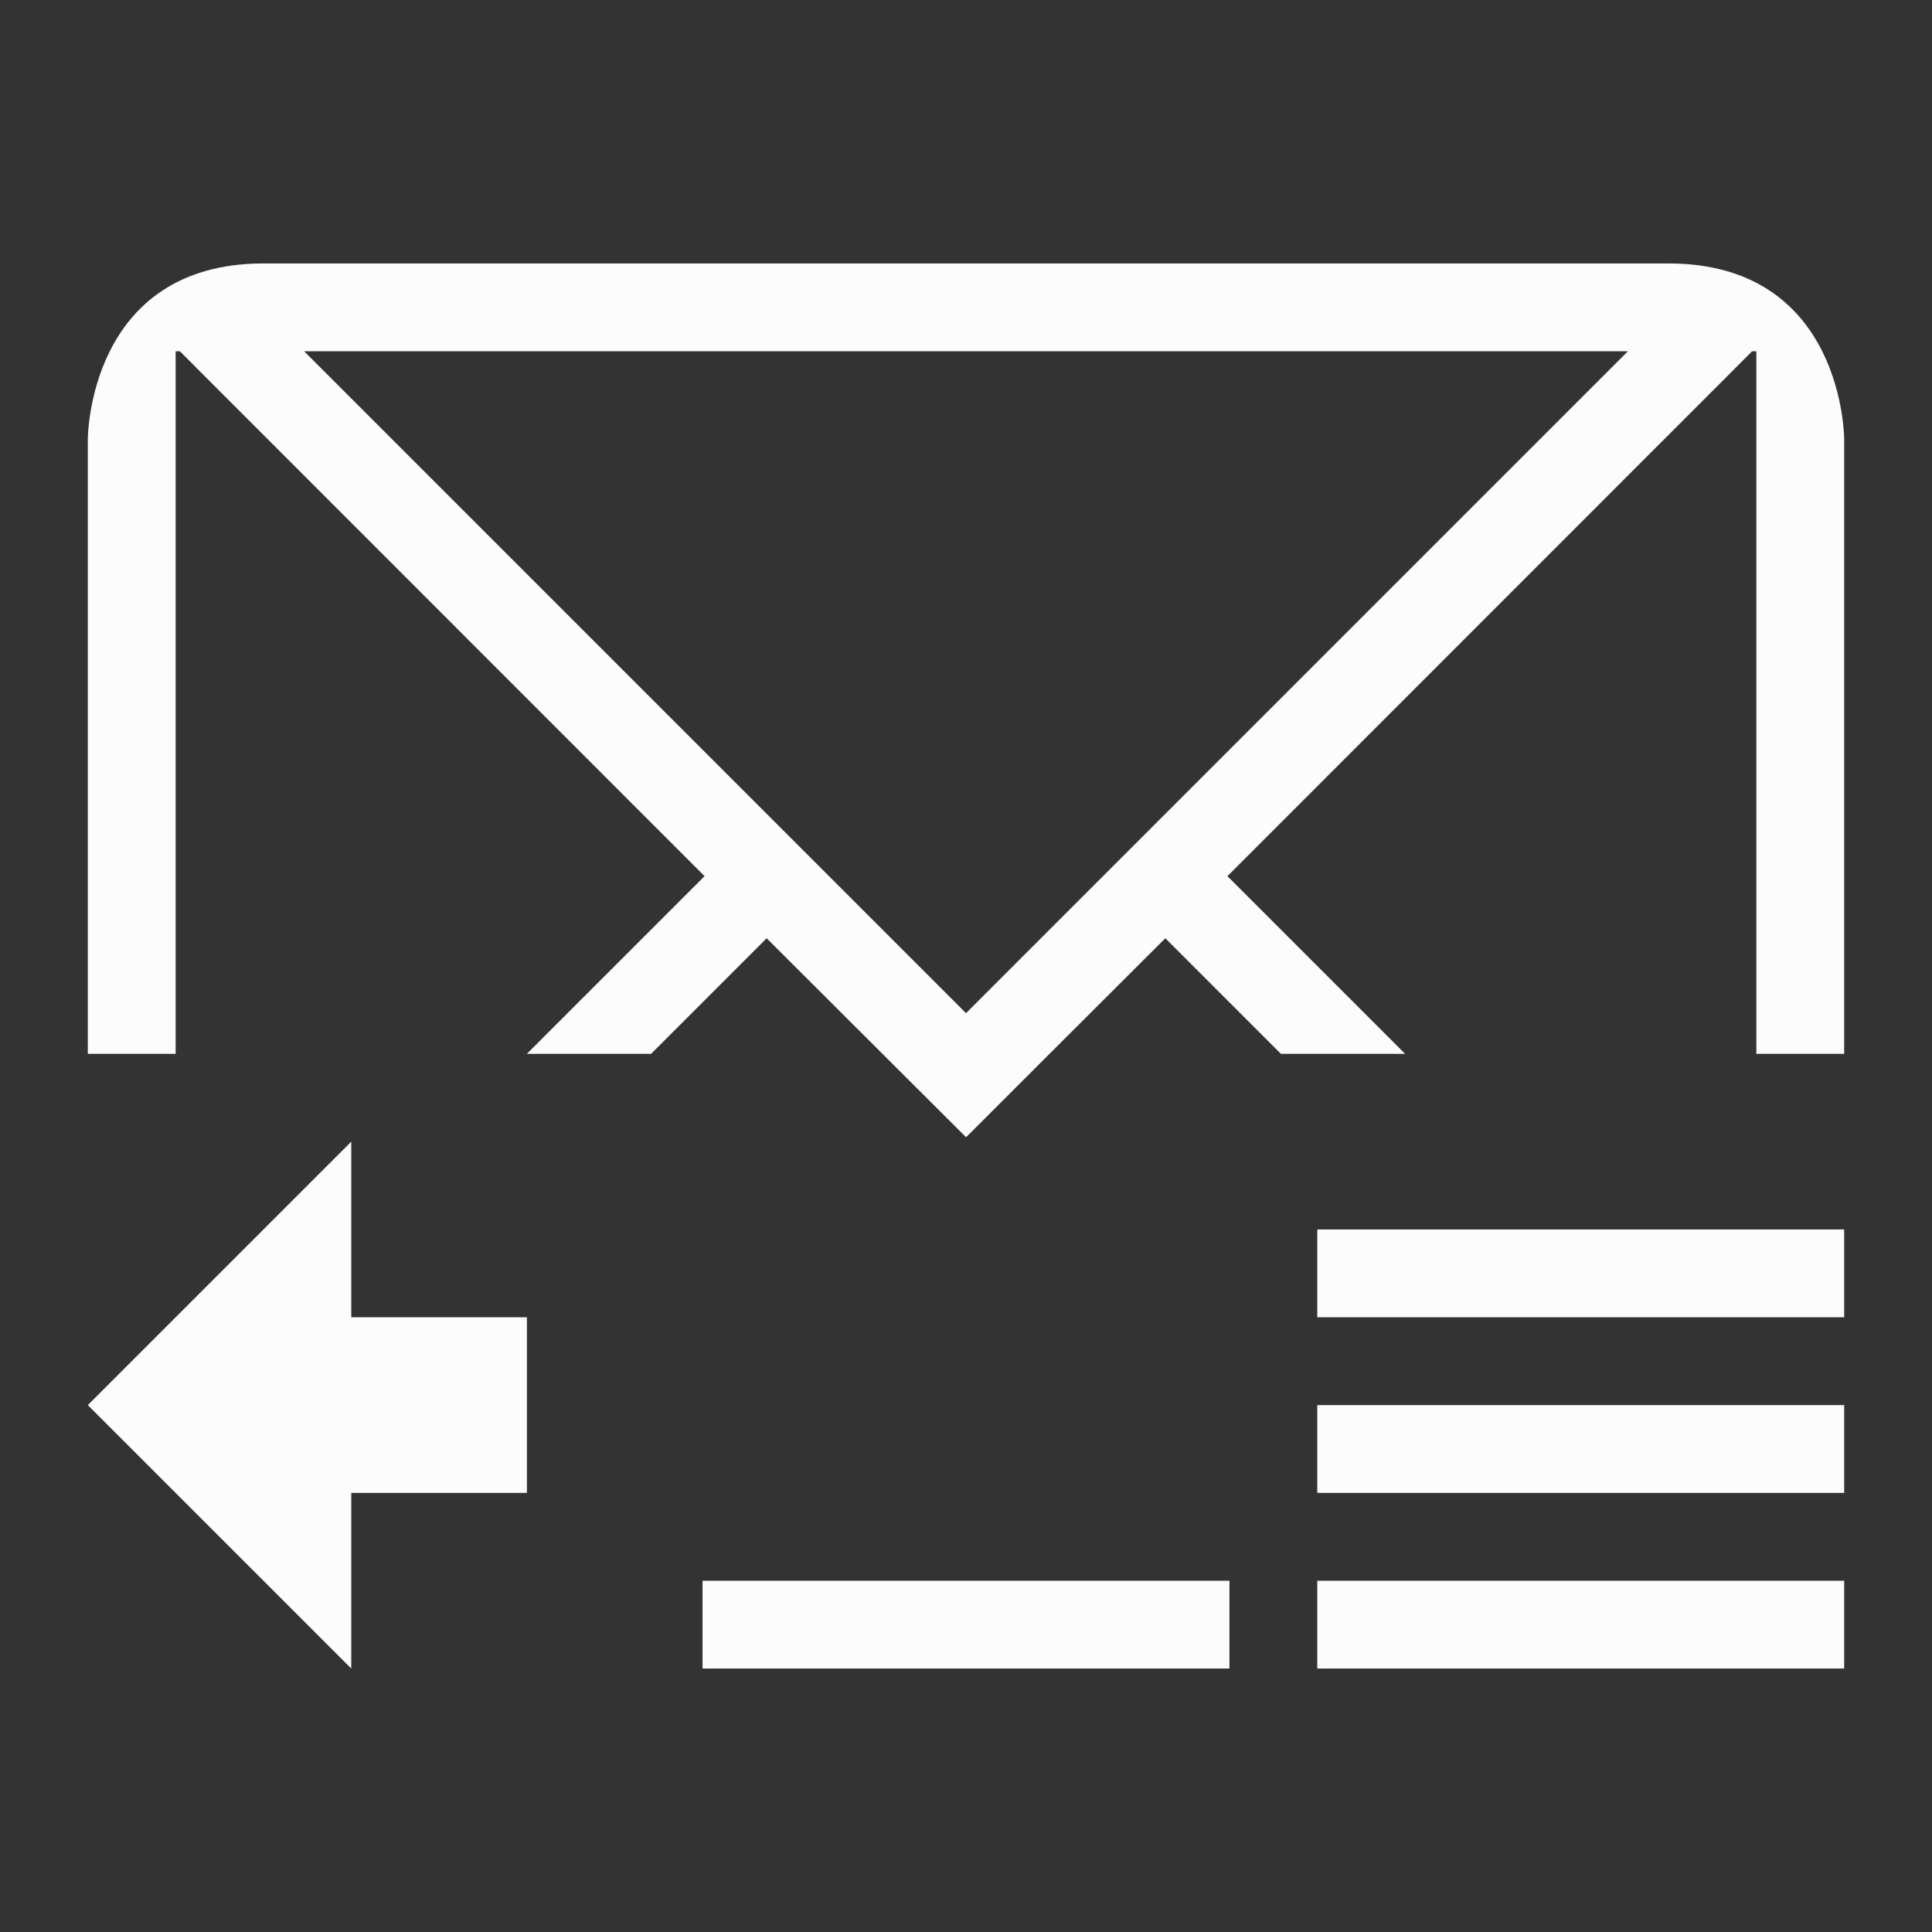 <svg xmlns="http://www.w3.org/2000/svg" viewBox="0 0 22 22">
  <rect x="0" y="0" width="22" height="22" fill="#333333" stroke="none"/>
  <defs id="defs3051">
<style type="text/css" id="current-color-scheme">.ColorScheme-Text {color:#fcfcfc;}</style>
  </defs>
 <path 
    style="fill:currentColor;fill-opacity:1;stroke:none" 
    d="m 1,5 v 7 H 2 V 4.223 4 h 0.049 L 2.271,4.223 8.023,9.977 6,12 H 7.414 L 8.73,10.684 10.184,12.135 11,12.949 h 0.002 L 11.816,12.135 13.27,10.684 14.586,12 H 16 L 13.977,9.977 19.729,4.223 19.951,4 H 20 V 4.223 12 h 1 V 5 C 21,5 21,3 19,3 17,3 5,3 3,3 1,3 1,5 1,5 Z M 3.463,4 H 18.537 L 11,11.537 Z M 4,13 1,16 4,19 V 17 H 5 6 V 15 H 5 4 Z m 11,1 v 1 h 6 v -1 z m 0,2 v 1 h 6 v -1 z m -7,2 v 1 h 6 v -1 z m 7,0 v 1 h 6 v -1 z"
    class="ColorScheme-Text"
    />  
</svg>
